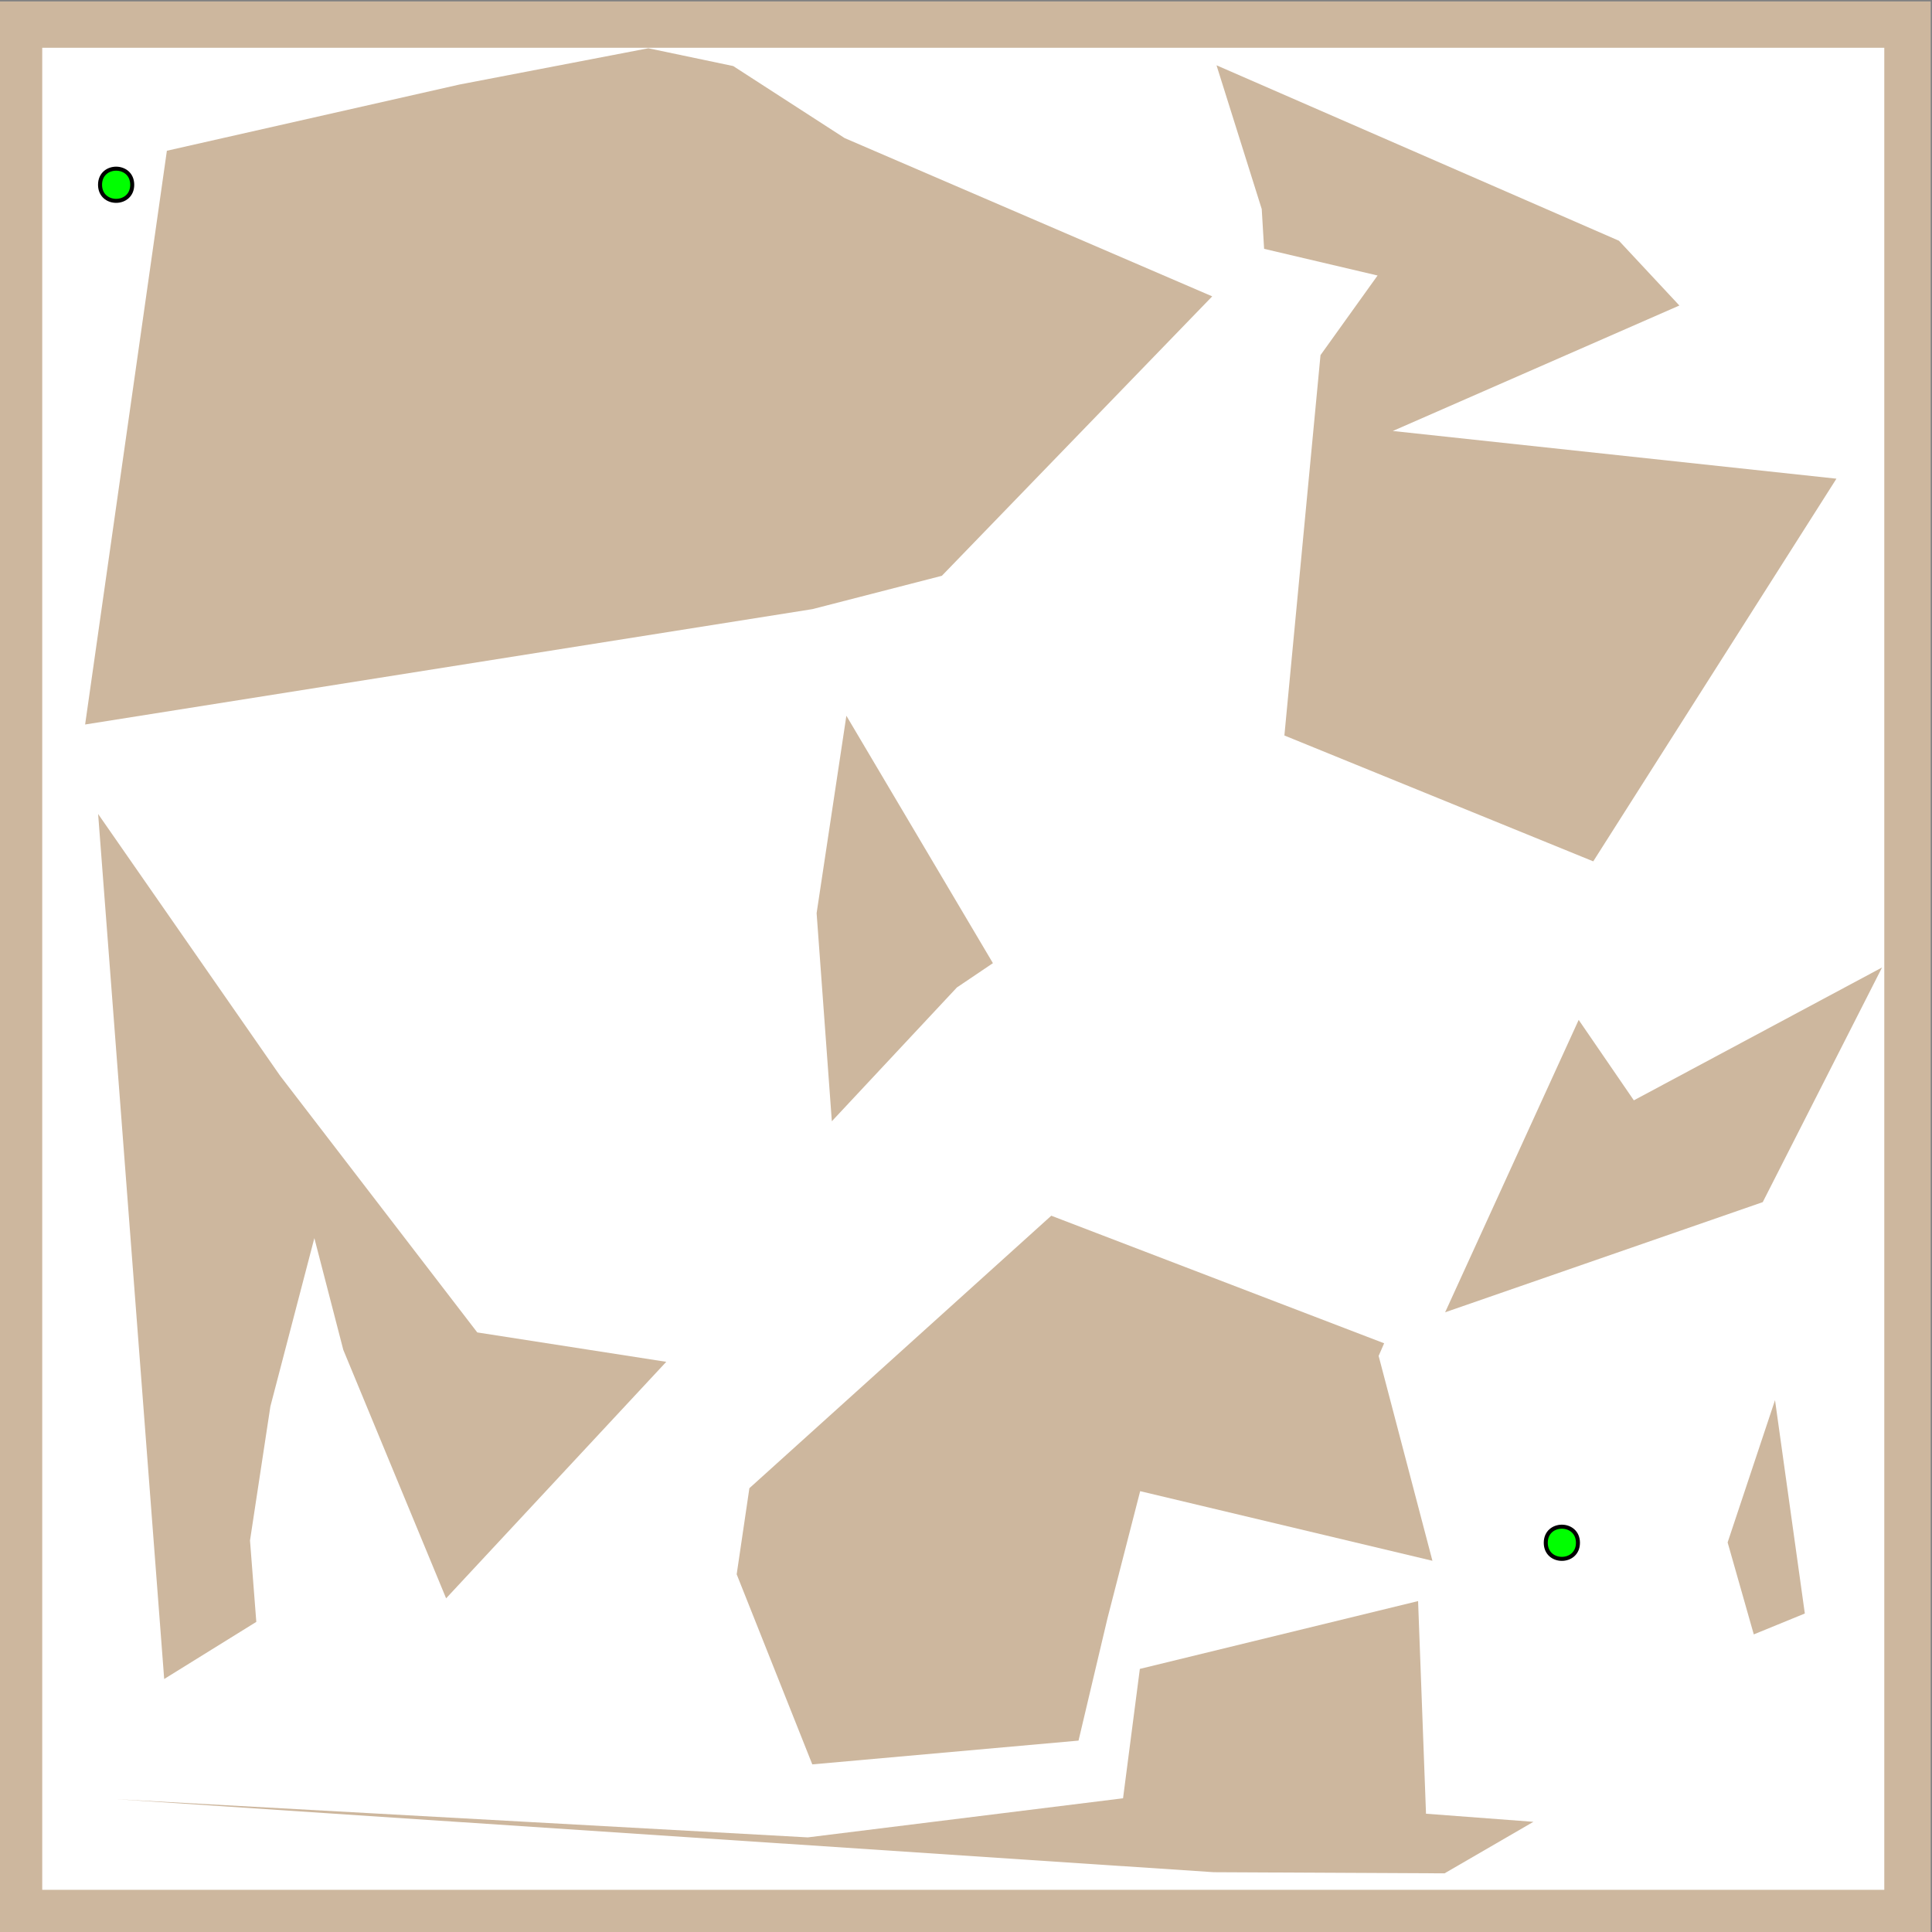 <?xml version="1.0" encoding="UTF-8" standalone="no"?>
<!-- Created with Inkscape (http://www.inkscape.org/) -->

<svg
   width="33.145mm"
   height="33.145mm"
   viewBox="0 0 33.145 33.145"
   version="1.1"
   id="svg2969"
   inkscape:version="1.2.1 (1:1.2.1+202210291243+9c6d41e410)"
   sodipodi:docname="visibility_graph_problem.svg"
   xmlns:inkscape="http://www.inkscape.org/namespaces/inkscape"
   xmlns:sodipodi="http://sodipodi.sourceforge.net/DTD/sodipodi-0.dtd"
   xmlns="http://www.w3.org/2000/svg"
   xmlns:svg="http://www.w3.org/2000/svg">
  <rect x="0" y="0" width="33.145" height="33.145" fill="#808080" stroke="none"/>
  <sodipodi:namedview
     id="namedview2971"
     pagecolor="#ffffff"
     bordercolor="#666666"
     borderopacity="1.0"
     inkscape:showpageshadow="2"
     inkscape:pageopacity="0.0"
     inkscape:pagecheckerboard="0"
     inkscape:deskcolor="#d1d1d1"
     inkscape:document-units="mm"
     showgrid="false"
     inkscape:zoom="3.0289001"
     inkscape:cx="8.2538212"
     inkscape:cy="45.065864"
     inkscape:window-width="1846"
     inkscape:window-height="1016"
     inkscape:window-x="1440"
     inkscape:window-y="27"
     inkscape:window-maximized="1"
     inkscape:current-layer="layer1" />
  <defs
     id="defs2966">
    <clipPath
       clipPathUnits="userSpaceOnUse"
       id="clipPath210">
      <path
         d="M 0,0 H 480 V 480 H 0 Z"
         id="path208" />
    </clipPath>
  </defs>
  <g
     inkscape:label="Layer 1"
     inkscape:groupmode="layer"
     id="layer1"
     transform="translate(-55.406,-64.141)">
    <g
       id="g202"
       transform="matrix(0.069,0,0,-0.069,55.406,97.287)">
      <g
         id="g204">
        <g
           id="g206" />
        <g
           id="g242">
          <g
             clip-path="url(#clipPath210)"
             id="g240">
            <g
               id="g238">
              <path
                 d="M 0,0 H 480 V 480 H 0 Z"
                 style="fill:#ffffff;fill-opacity:1;fill-rule:nonzero;stroke:none"
                 id="path212" />
              <path
                 d="M 0,0 H 480 V 480 H 0 Z"
                 style="fill:#cdb79e;fill-opacity:1;fill-rule:nonzero;stroke:none"
                 id="path214" />
              <path
                 d="M 469,10 V 469 H 10 V 10 Z"
                 style="fill:#ffffff;fill-opacity:1;fill-rule:nonzero;stroke:#cdb79e;stroke-width:1;stroke-linecap:butt;stroke-linejoin:miter;stroke-miterlimit:10;stroke-dasharray:none;stroke-opacity:1"
                 id="path216" />
              <path
                 d="m 283.406,65.43 69.18,16.863 1.969,-52.871 26.707,-2.012 -22.098,-12.812 -57.394,0.285 -273.485,18.191 172.559,-9.535 78.386,9.723 z"
                 style="fill:#cdb79e;fill-opacity:1;fill-rule:nonzero;stroke:none"
                 id="path218" />
              <path
                 d="m 186.324,110.359 75.059,67.75 82.762,-31.718 -1.368,-3.145 13.375,-50.934 -72.668,17.309 -8.144,-31.676 -7.18,-30.343 -66.195,-5.911 -18.801,47.266 z"
                 style="fill:#cdb79e;fill-opacity:1;fill-rule:nonzero;stroke:none"
                 id="path220" />
              <path
                 d="m 201.996,328.926 -180.832,-28.684 20.328,142.653 72.75,16.464 46.957,9.02 21.102,-4.426 27.715,-17.914 91.382,-39.348 -67.222,-69.48 z"
                 style="fill:#cdb79e;fill-opacity:1;fill-rule:nonzero;stroke:none"
                 id="path222" />
              <path
                 d="m 441.332,132.25 7.41,-53.047 -12.691,-5.195 -6.504,22.871 z"
                 style="fill:#cdb79e;fill-opacity:1;fill-rule:nonzero;stroke:none"
                 id="path224" />
              <path
                 d="m 346.301,373.219 110.301,-11.86 -60.465,-95.144 -76.793,31.293 8.98,94.57 14.188,19.797 -28.211,6.633 -0.59,9.887 -11.242,35.746 100.058,-43.621 15.024,-16.106 z"
                 style="fill:#cdb79e;fill-opacity:1;fill-rule:nonzero;stroke:none"
                 id="path226" />
              <path
                 d="m 359.312,154.098 33.204,72.695 13.714,-20 61.711,33.035 -29.66,-58.344 z"
                 style="fill:#cdb79e;fill-opacity:1;fill-rule:nonzero;stroke:none"
                 id="path228" />
              <path
                 d="m 203.039,253.332 7.399,49.086 36.437,-61.516 -8.965,-6.05 -31.086,-33.262 z"
                 style="fill:#cdb79e;fill-opacity:1;fill-rule:nonzero;stroke:none"
                 id="path230" />
              <path
                 d="m 69.641,212.91 49.023,-63.82 46.992,-7.309 L 110.918,82.977 85.355,144.758 78.16,172.539 67.227,130.695 62.16,97.352 63.727,77.121 40.824,62.918 24.398,277.988 Z"
                 style="fill:#cdb79e;fill-opacity:1;fill-rule:nonzero;stroke:none"
                 id="path232" />
              <path
                 d="m 32.875,434.438 c 0,-5.333 -8,-5.333 -8,0 0,5.332 8,5.332 8,0"
                 style="fill:#00ff00;fill-opacity:1;fill-rule:nonzero;stroke:#000000;stroke-width:1;stroke-linecap:butt;stroke-linejoin:miter;stroke-miterlimit:10;stroke-dasharray:none;stroke-opacity:1"
                 id="path234" />
              <path
                 d="m 392.332,96.789 c 0,-5.332 -8,-5.332 -8,0 0,5.332 8,5.332 8,0"
                 style="fill:#00ff00;fill-opacity:1;fill-rule:nonzero;stroke:#000000;stroke-width:1;stroke-linecap:butt;stroke-linejoin:miter;stroke-miterlimit:10;stroke-dasharray:none;stroke-opacity:1"
                 id="path236" />
            </g>
          </g>
        </g>
      </g>
    </g>
  </g>
</svg>
